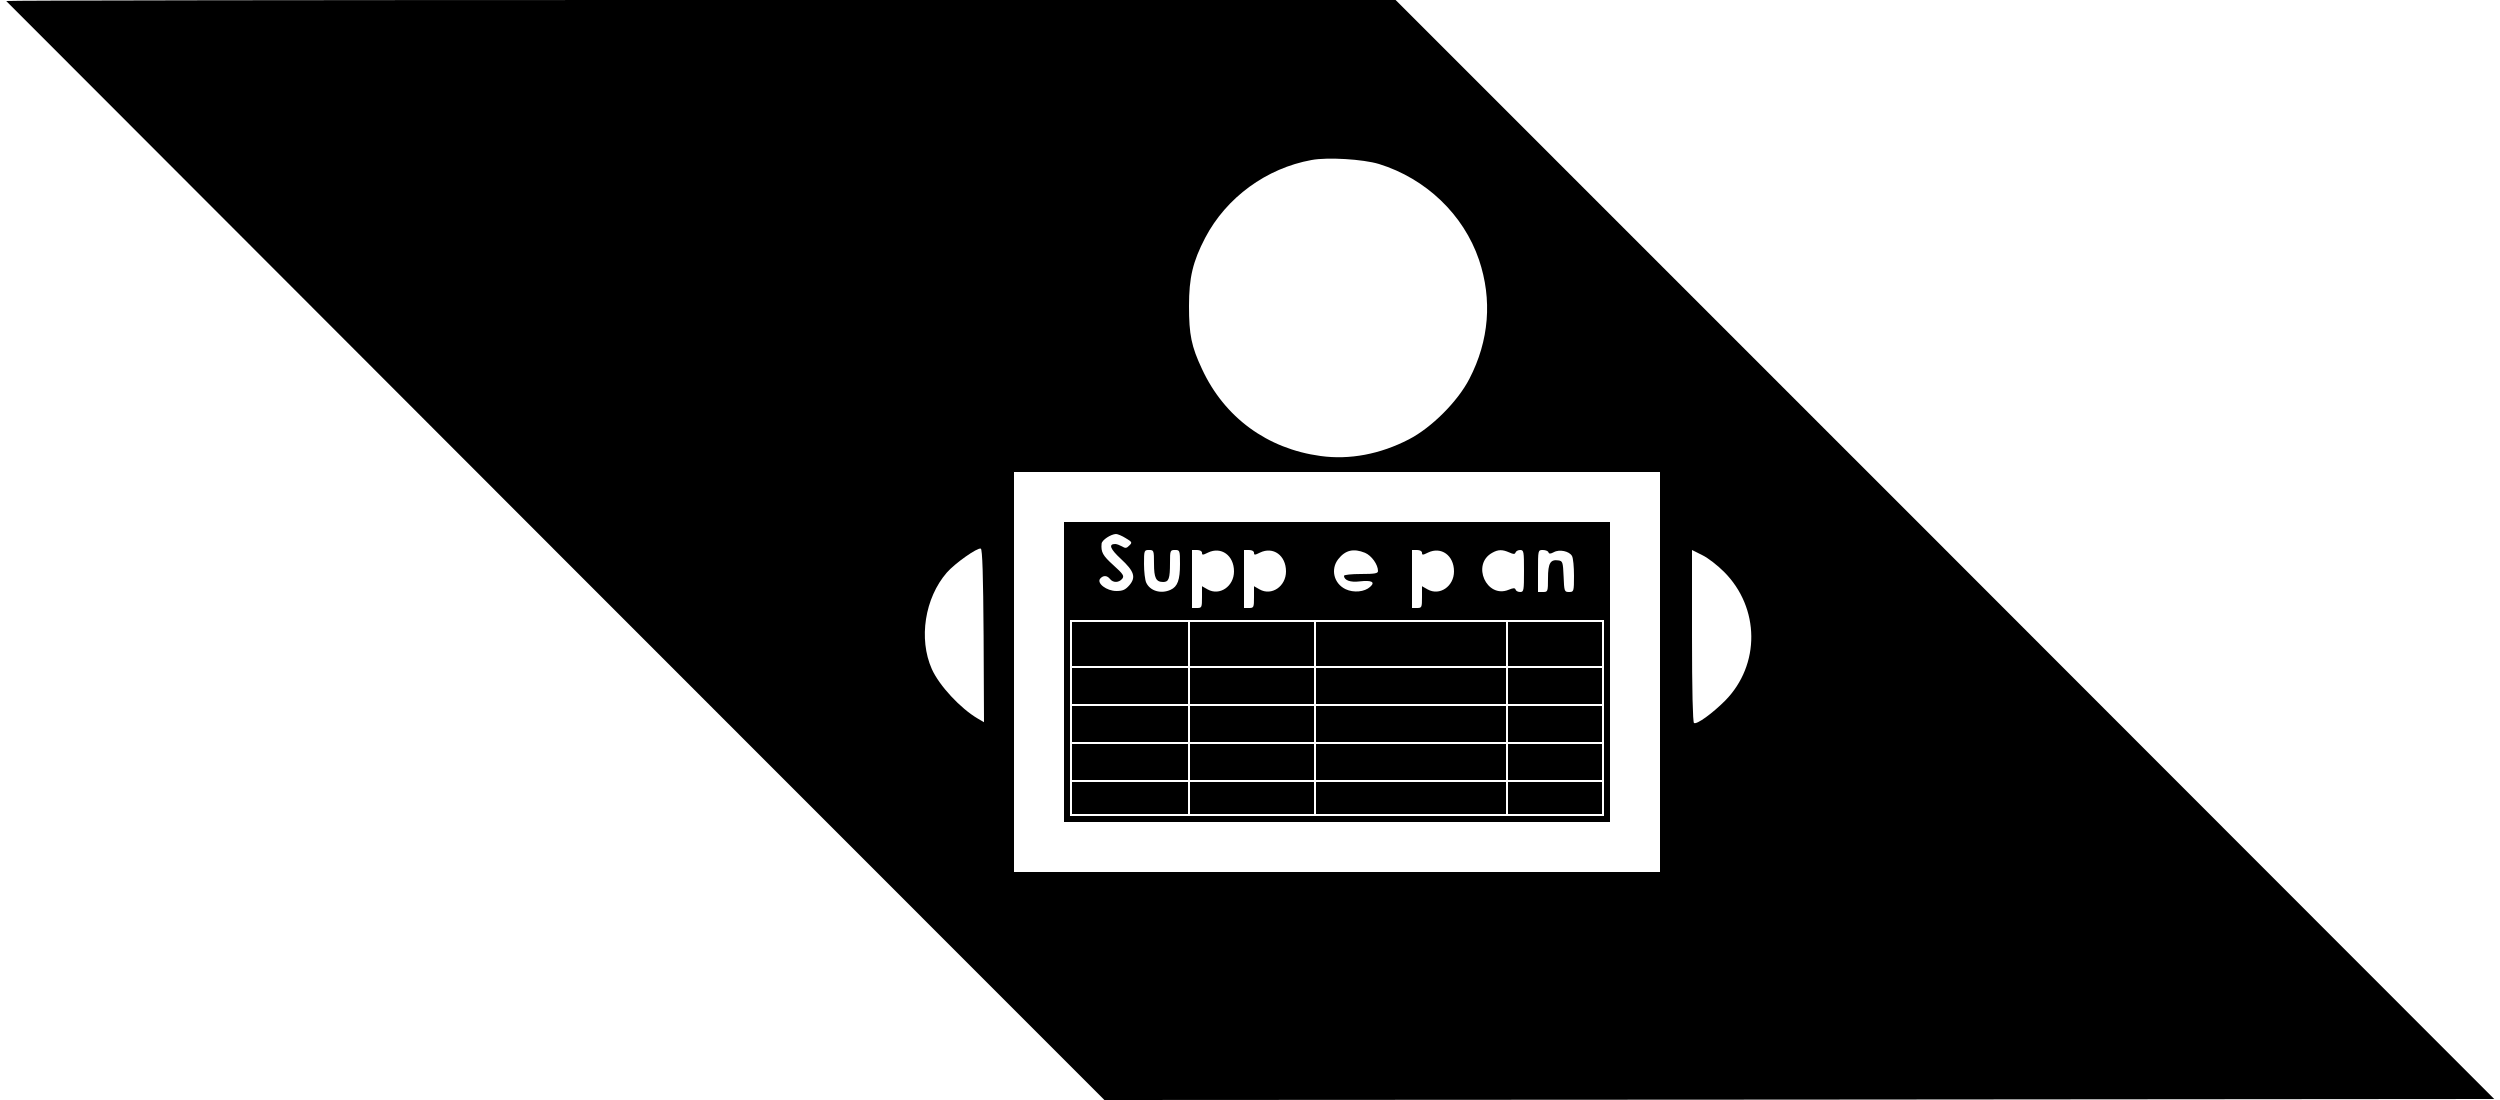 <svg version="1.0" xmlns="http://www.w3.org/2000/svg"
 width="1250pt" height="550pt" viewBox="0 0 1250 550"
 preserveAspectRatio="xMidYMid meet">
<g transform="translate(0,550) scale(0.1,-0.1)"
fill="#000000" stroke="none">
<path d="M31 5495 c2 -2 1238 -1240 2747 -2750 l2744 -2745 3474 2 3475 3
-2746 2748 -2747 2747 -3475 0 c-1912 0 -3474 -2 -3472 -5z m6864 -815 c235
-73 423 -253 500 -479 67 -199 51 -404 -48 -595 -58 -113 -190 -245 -303 -303
-143 -74 -296 -103 -441 -83 -267 36 -481 193 -593 435 -53 113 -65 171 -65
315 0 142 19 222 81 341 106 202 306 348 532 389 80 15 258 4 337 -20z m1405
-2540 l0 -1000 -1615 0 -1615 0 0 1000 0 1000 1615 0 1615 0 0 -1000z m-3382
181 l2 -432 -31 18 c-87 51 -193 165 -230 248 -67 151 -35 355 75 482 40 46
153 126 170 120 8 -3 12 -135 14 -436z m3702 320 c180 -180 182 -465 6 -644
-64 -64 -142 -121 -156 -112 -6 4 -10 163 -10 436 l0 429 52 -26 c29 -14 77
-52 108 -83z"/>
<path d="M5320 2140 l0 -750 1365 0 1365 0 0 750 0 750 -1365 0 -1365 0 0
-750z m309 669 c32 -19 33 -22 17 -37 -13 -14 -20 -14 -36 -4 -11 6 -26 12
-34 12 -35 0 -25 -25 28 -74 67 -62 77 -92 43 -132 -20 -23 -33 -29 -65 -29
-49 0 -100 39 -81 62 15 17 34 17 49 -2 16 -20 44 -19 61 1 11 14 6 23 -44 68
-53 48 -63 65 -59 108 2 18 46 47 72 48 8 0 30 -9 49 -21z m141 -127 c0 -72
10 -92 46 -92 28 0 34 17 34 96 0 62 1 64 25 64 24 0 25 -2 25 -70 0 -80 -12
-113 -47 -129 -48 -22 -103 -6 -122 36 -6 13 -11 55 -11 93 0 68 1 70 25 70
24 0 25 -2 25 -68z m240 54 c0 -12 4 -12 30 1 66 32 130 -14 130 -94 0 -75
-72 -124 -132 -90 l-28 16 0 -54 c0 -52 -1 -55 -25 -55 l-25 0 0 145 0 145 25
0 c15 0 25 -6 25 -14z m260 0 c0 -12 4 -12 30 1 66 32 130 -14 130 -94 0 -75
-72 -124 -132 -90 l-28 16 0 -54 c0 -52 -1 -55 -25 -55 l-25 0 0 145 0 145 25
0 c15 0 25 -6 25 -14z m555 0 c33 -14 65 -59 65 -91 0 -12 -15 -15 -85 -15
-47 0 -85 -4 -85 -9 0 -22 32 -34 78 -28 60 7 80 -3 53 -27 -28 -26 -83 -31
-123 -12 -59 28 -76 100 -37 150 36 46 77 55 134 32z m285 0 c0 -12 4 -12 30
1 66 32 130 -14 130 -94 0 -75 -72 -124 -132 -90 l-28 16 0 -54 c0 -52 -1 -55
-25 -55 l-25 0 0 145 0 145 25 0 c15 0 25 -6 25 -14z m436 2 c22 -10 28 -10
32 0 2 6 12 12 23 12 18 0 19 -8 19 -105 0 -97 -1 -105 -19 -105 -11 0 -21 5
-23 12 -3 9 -11 9 -35 -1 -110 -45 -187 127 -82 185 30 17 51 17 85 2z m196 1
c3 -9 10 -9 27 0 28 16 78 5 91 -19 6 -10 10 -55 10 -99 0 -79 -1 -81 -25 -81
-23 0 -24 3 -27 78 -3 72 -5 77 -26 80 -40 6 -52 -14 -52 -89 0 -67 -1 -69
-25 -69 l-25 0 0 105 c0 104 0 105 24 105 13 0 26 -5 28 -11z m278 -829 l0
-490 -1335 0 -1335 0 0 490 0 490 1335 0 1335 0 0 -490z"/>
<path d="M5360 2280 l0 -110 290 0 290 0 0 110 0 110 -290 0 -290 0 0 -110z"/>
<path d="M5950 2280 l0 -110 310 0 310 0 0 110 0 110 -310 0 -310 0 0 -110z"/>
<path d="M6580 2280 l0 -110 475 0 475 0 0 110 0 110 -475 0 -475 0 0 -110z"/>
<path d="M7540 2280 l0 -110 235 0 235 0 0 110 0 110 -235 0 -235 0 0 -110z"/>
<path d="M5360 2070 l0 -90 290 0 290 0 0 90 0 90 -290 0 -290 0 0 -90z"/>
<path d="M5950 2070 l0 -90 310 0 310 0 0 90 0 90 -310 0 -310 0 0 -90z"/>
<path d="M6580 2070 l0 -90 475 0 475 0 0 90 0 90 -475 0 -475 0 0 -90z"/>
<path d="M7540 2070 l0 -90 235 0 235 0 0 90 0 90 -235 0 -235 0 0 -90z"/>
<path d="M5360 1880 l0 -90 290 0 290 0 0 90 0 90 -290 0 -290 0 0 -90z"/>
<path d="M5950 1880 l0 -90 310 0 310 0 0 90 0 90 -310 0 -310 0 0 -90z"/>
<path d="M6580 1880 l0 -90 475 0 475 0 0 90 0 90 -475 0 -475 0 0 -90z"/>
<path d="M7540 1880 l0 -90 235 0 235 0 0 90 0 90 -235 0 -235 0 0 -90z"/>
<path d="M5360 1690 l0 -90 290 0 290 0 0 90 0 90 -290 0 -290 0 0 -90z"/>
<path d="M5950 1690 l0 -90 310 0 310 0 0 90 0 90 -310 0 -310 0 0 -90z"/>
<path d="M6580 1690 l0 -90 475 0 475 0 0 90 0 90 -475 0 -475 0 0 -90z"/>
<path d="M7540 1690 l0 -90 235 0 235 0 0 90 0 90 -235 0 -235 0 0 -90z"/>
<path d="M5360 1510 l0 -80 290 0 290 0 0 80 0 80 -290 0 -290 0 0 -80z"/>
<path d="M5950 1510 l0 -80 310 0 310 0 0 80 0 80 -310 0 -310 0 0 -80z"/>
<path d="M6580 1510 l0 -80 475 0 475 0 0 80 0 80 -475 0 -475 0 0 -80z"/>
<path d="M7540 1510 l0 -80 235 0 235 0 0 80 0 80 -235 0 -235 0 0 -80z"/>
</g>
</svg>
